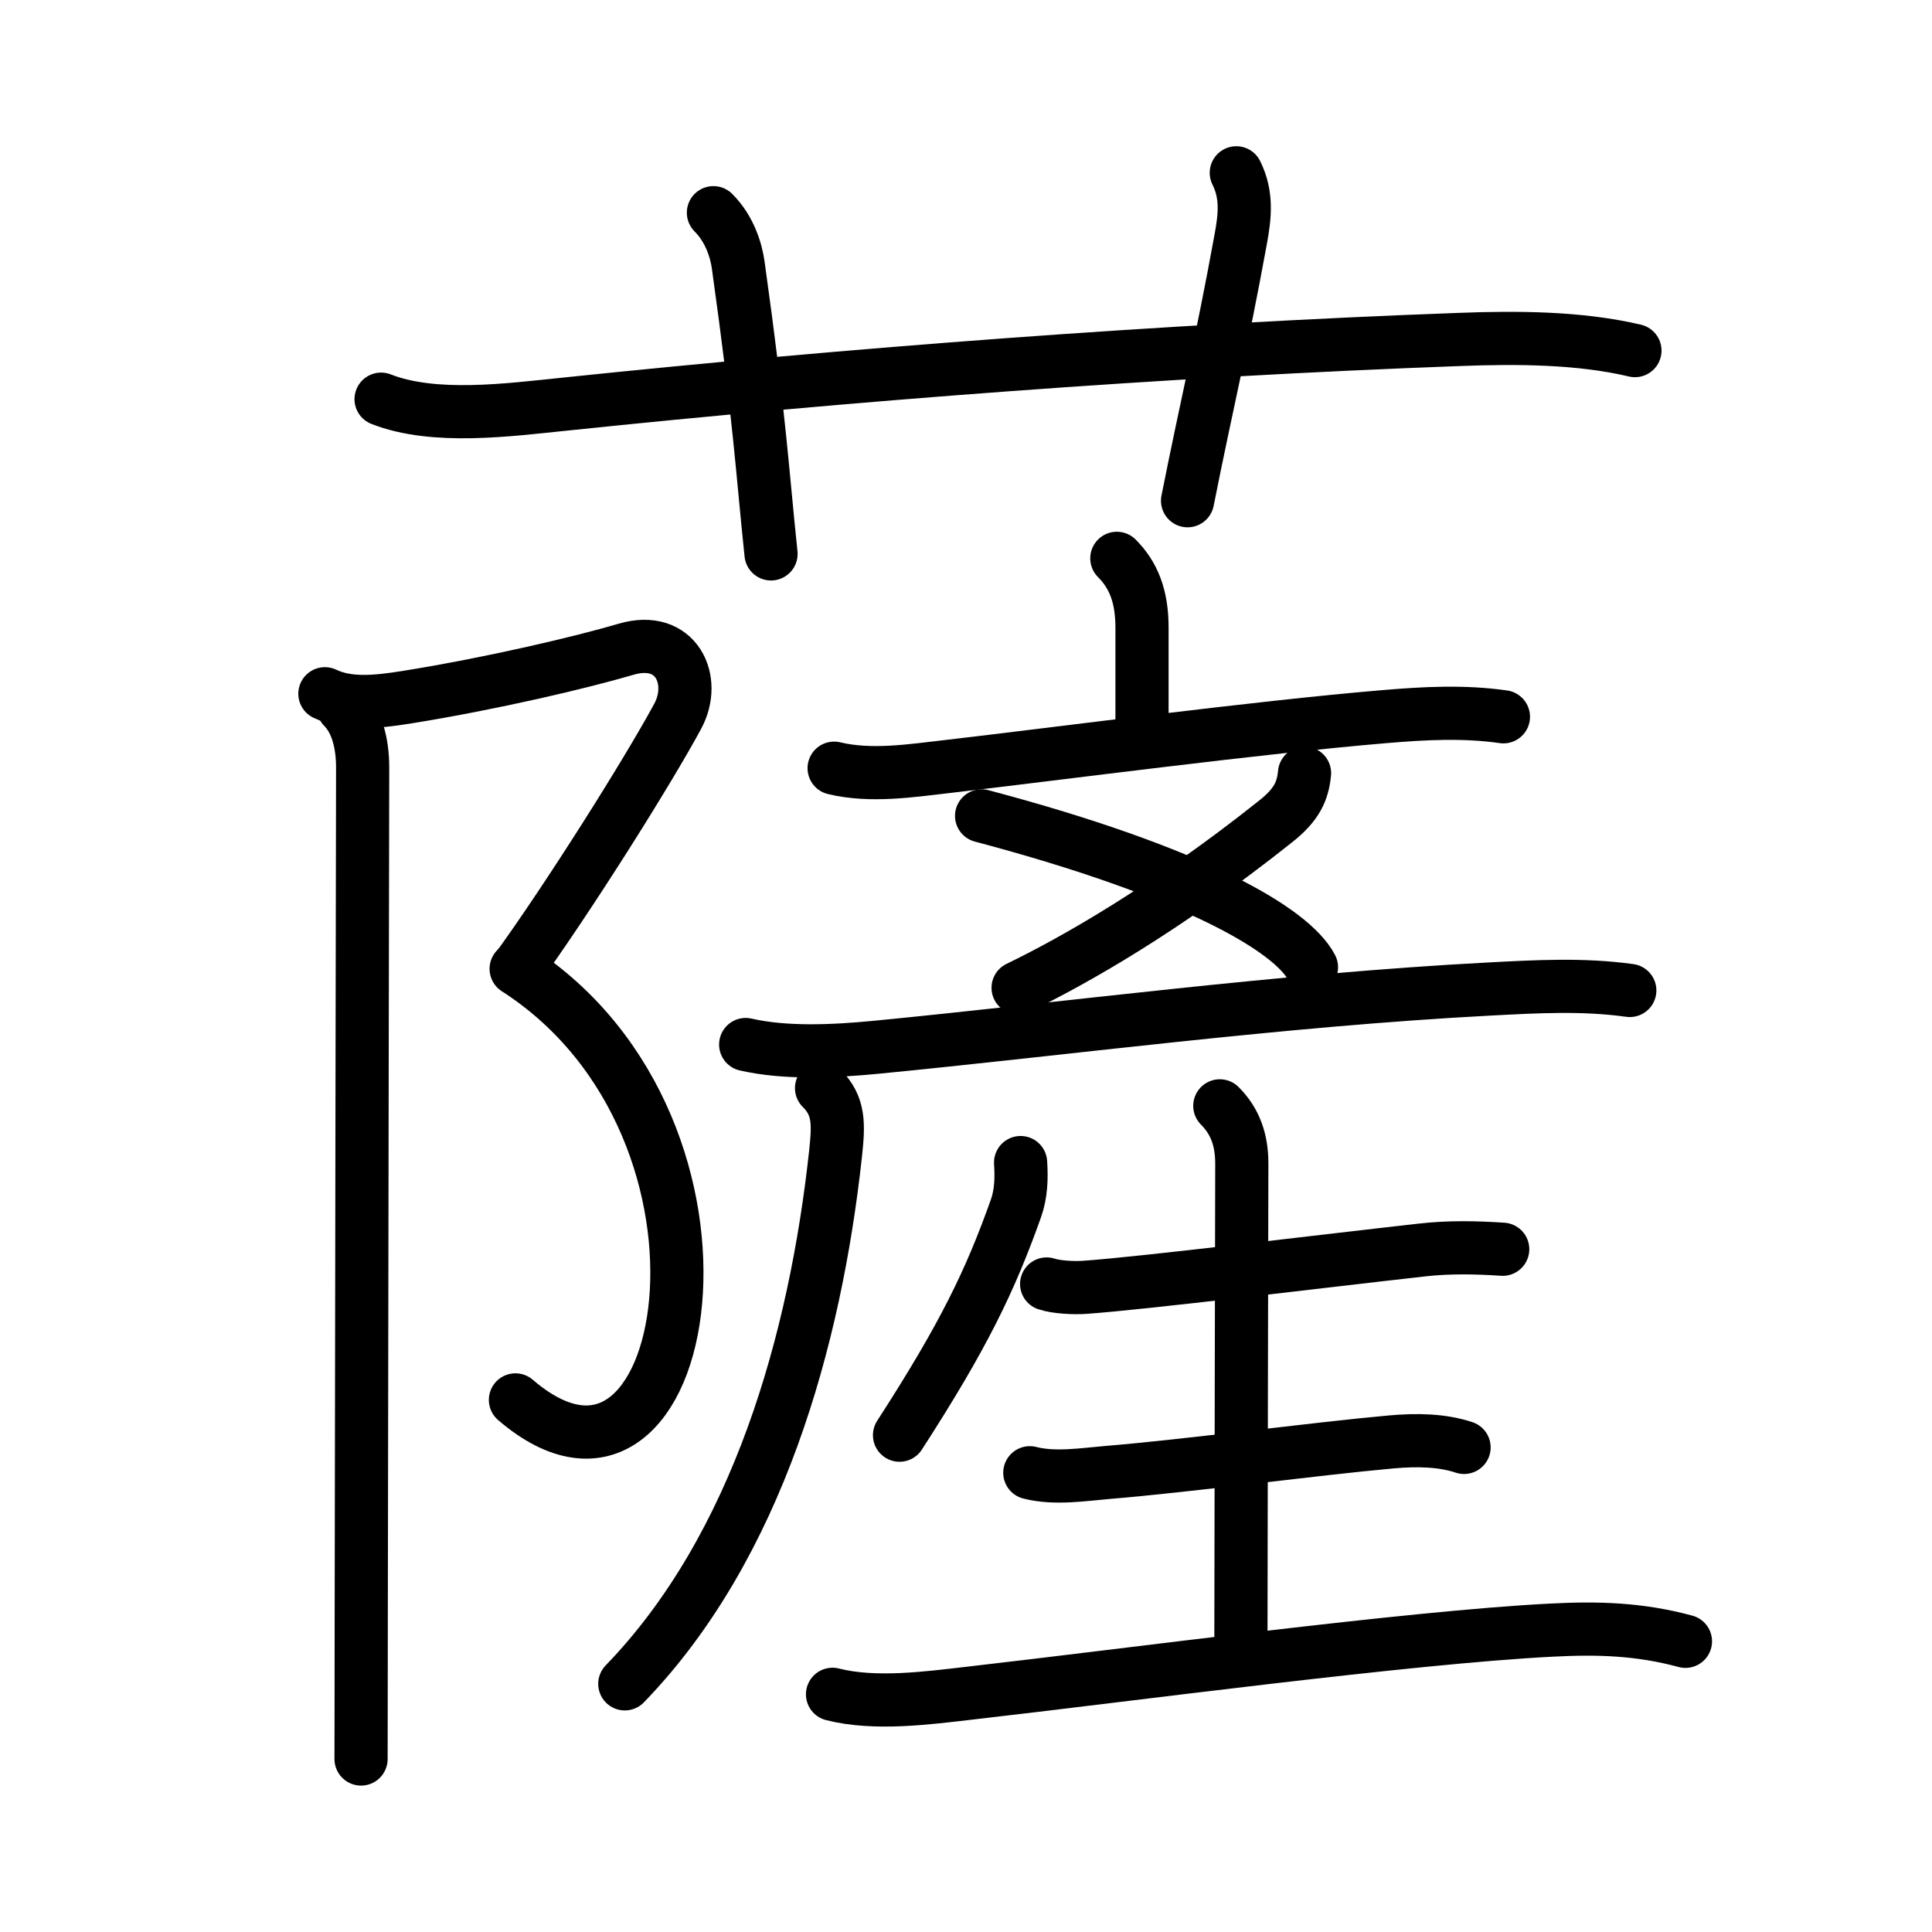 <svg xmlns="http://www.w3.org/2000/svg" width="109" height="109" viewBox="0 0 109 109"><g xmlns:kvg="http://kanjivg.tagaini.net" id="kvg:StrokePaths_085a9" style="fill:none;stroke:#000000;stroke-width:3;stroke-linecap:round;stroke-linejoin:round;"><g id="kvg:085a9" kvg:element="&#34217;"><g id="kvg:085a9-g1" kvg:element="&#33401;" kvg:original="&#33400;" kvg:position="top" kvg:radical="general"><path id="kvg:085a9-s1" kvg:type="&#12752;" d="M21.5,22.52c3,1.18,7.24,0.6,10.37,0.28c16-1.67,33.75-3.04,50.5-3.65c3.2-0.12,6.74-0.11,9.87,0.63"/><path id="kvg:085a9-s2" kvg:type="&#12753;a" d="M40.25,12c0.94,0.94,1.29,2.17,1.4,2.96C42.88,23.75,43,26.5,43.5,31.25"/><path id="kvg:085a9-s3" kvg:type="&#12753;a" d="M69.75,9.75c0.62,1.25,0.49,2.43,0.25,3.74c-1.12,6.13-1.88,9.13-3,14.76"/></g><g id="kvg:085a9-g2" kvg:position="bottom"><g id="kvg:085a9-g3" kvg:element="&#11990;" kvg:original="&#38428;" kvg:position="left"><path id="kvg:085a9-s4" kvg:type="&#12743;" d="M18.33,39.14c1.29,0.61,2.79,0.49,4.65,0.19c4.9-0.79,9.85-1.97,12.34-2.7c2.84-0.84,4.02,1.75,2.91,3.79C36.5,43.62,32,50.75,29.16,54.66"/><path id="kvg:085a9-s5" kvg:type="&#12757;va" d="M29.12,54.66C43.25,63.75,39,87.5,29.08,78.98"/><path id="kvg:085a9-s6" kvg:type="&#12753;" d="M19.37,39.91c0.74,0.74,1.09,1.97,1.09,3.39c0,0.69-0.06,32.37-0.08,48.32c0,3.42-0.01,6.11-0.01,7.62"/></g><g id="kvg:085a9-g4" kvg:element="&#29987;" kvg:position="right"><g id="kvg:085a9-g5" kvg:position="tare"><g id="kvg:085a9-g6" kvg:element="&#31435;" kvg:variant="true"><g id="kvg:085a9-g7" kvg:element="&#20128;" kvg:position="top"><path id="kvg:085a9-s7" kvg:type="&#12753;a" d="M63.01,31.5c0.93,0.93,1.42,2.12,1.42,3.91c0,2.21,0-0.62,0,5.39"/><path id="kvg:085a9-s8" kvg:type="&#12752;" d="M47.06,43.34c2.08,0.5,4.35,0.14,6.44-0.1c6.28-0.73,17.47-2.21,24.62-2.81c2.24-0.19,4.46-0.31,6.7,0.01"/></g><g id="kvg:085a9-g8" kvg:position="bottom"><path id="kvg:085a9-s9" kvg:type="&#12754;/&#12756;" d="M55.38,46.03c12.04,3.19,17.51,6.44,18.61,8.54"/><path id="kvg:085a9-s10" kvg:type="&#12756;/&#12754;" d="M73.6,43.62c-0.1,1-0.42,1.77-1.64,2.73c-6.22,4.95-11.4,7.87-14.52,9.38"/><g id="kvg:085a9-g9" kvg:element="&#21378;" kvg:part="1"><path id="kvg:085a9-s11" kvg:type="&#12752;" d="M42.07,58.93c2.27,0.52,5,0.38,7.31,0.16c10.53-1.02,22.83-2.67,34.63-3.29c2.67-0.14,5.28-0.29,7.94,0.08"/></g></g></g><g id="kvg:085a9-g10" kvg:element="&#21378;" kvg:part="2"><path id="kvg:085a9-s12" kvg:type="&#12754;" d="M46.35,61.39c1.01,1.01,0.97,2.02,0.79,3.7C46,75.56,42.76,87.24,35.25,95"/></g></g><g id="kvg:085a9-g11" kvg:element="&#29983;"><path id="kvg:085a9-s13" kvg:type="&#12754;" d="M57.58,65.59c0.06,0.88,0.03,1.76-0.26,2.58c-1.45,4.08-2.95,7.2-6.57,12.8"/><path id="kvg:085a9-s14" kvg:type="&#12752;" d="M59.05,72.44c0.56,0.19,1.58,0.23,2.13,0.19c3.31-0.23,13.6-1.5,19.07-2.11c1.5-0.17,3.01-0.14,4.53-0.04"/><path id="kvg:085a9-s15" kvg:type="&#12753;a" d="M68.82,62.39c0.9,0.9,1.24,1.98,1.24,3.26c0,0.54-0.05,22.24-0.05,26.98"/><path id="kvg:085a9-s16" kvg:type="&#12752;" d="M58.1,83.09c1.4,0.36,3.01,0.1,4.42-0.02c4.31-0.35,11.83-1.35,15.98-1.72c1.45-0.13,2.87-0.1,4.1,0.31"/><path id="kvg:085a9-s17" kvg:type="&#12752;" d="M46.97,95.59c2.39,0.61,5.37,0.21,7.78-0.07c9.1-1.04,24.72-3.14,32.76-3.55c2.65-0.14,4.99-0.07,7.58,0.63"/></g></g></g></g></g></svg>